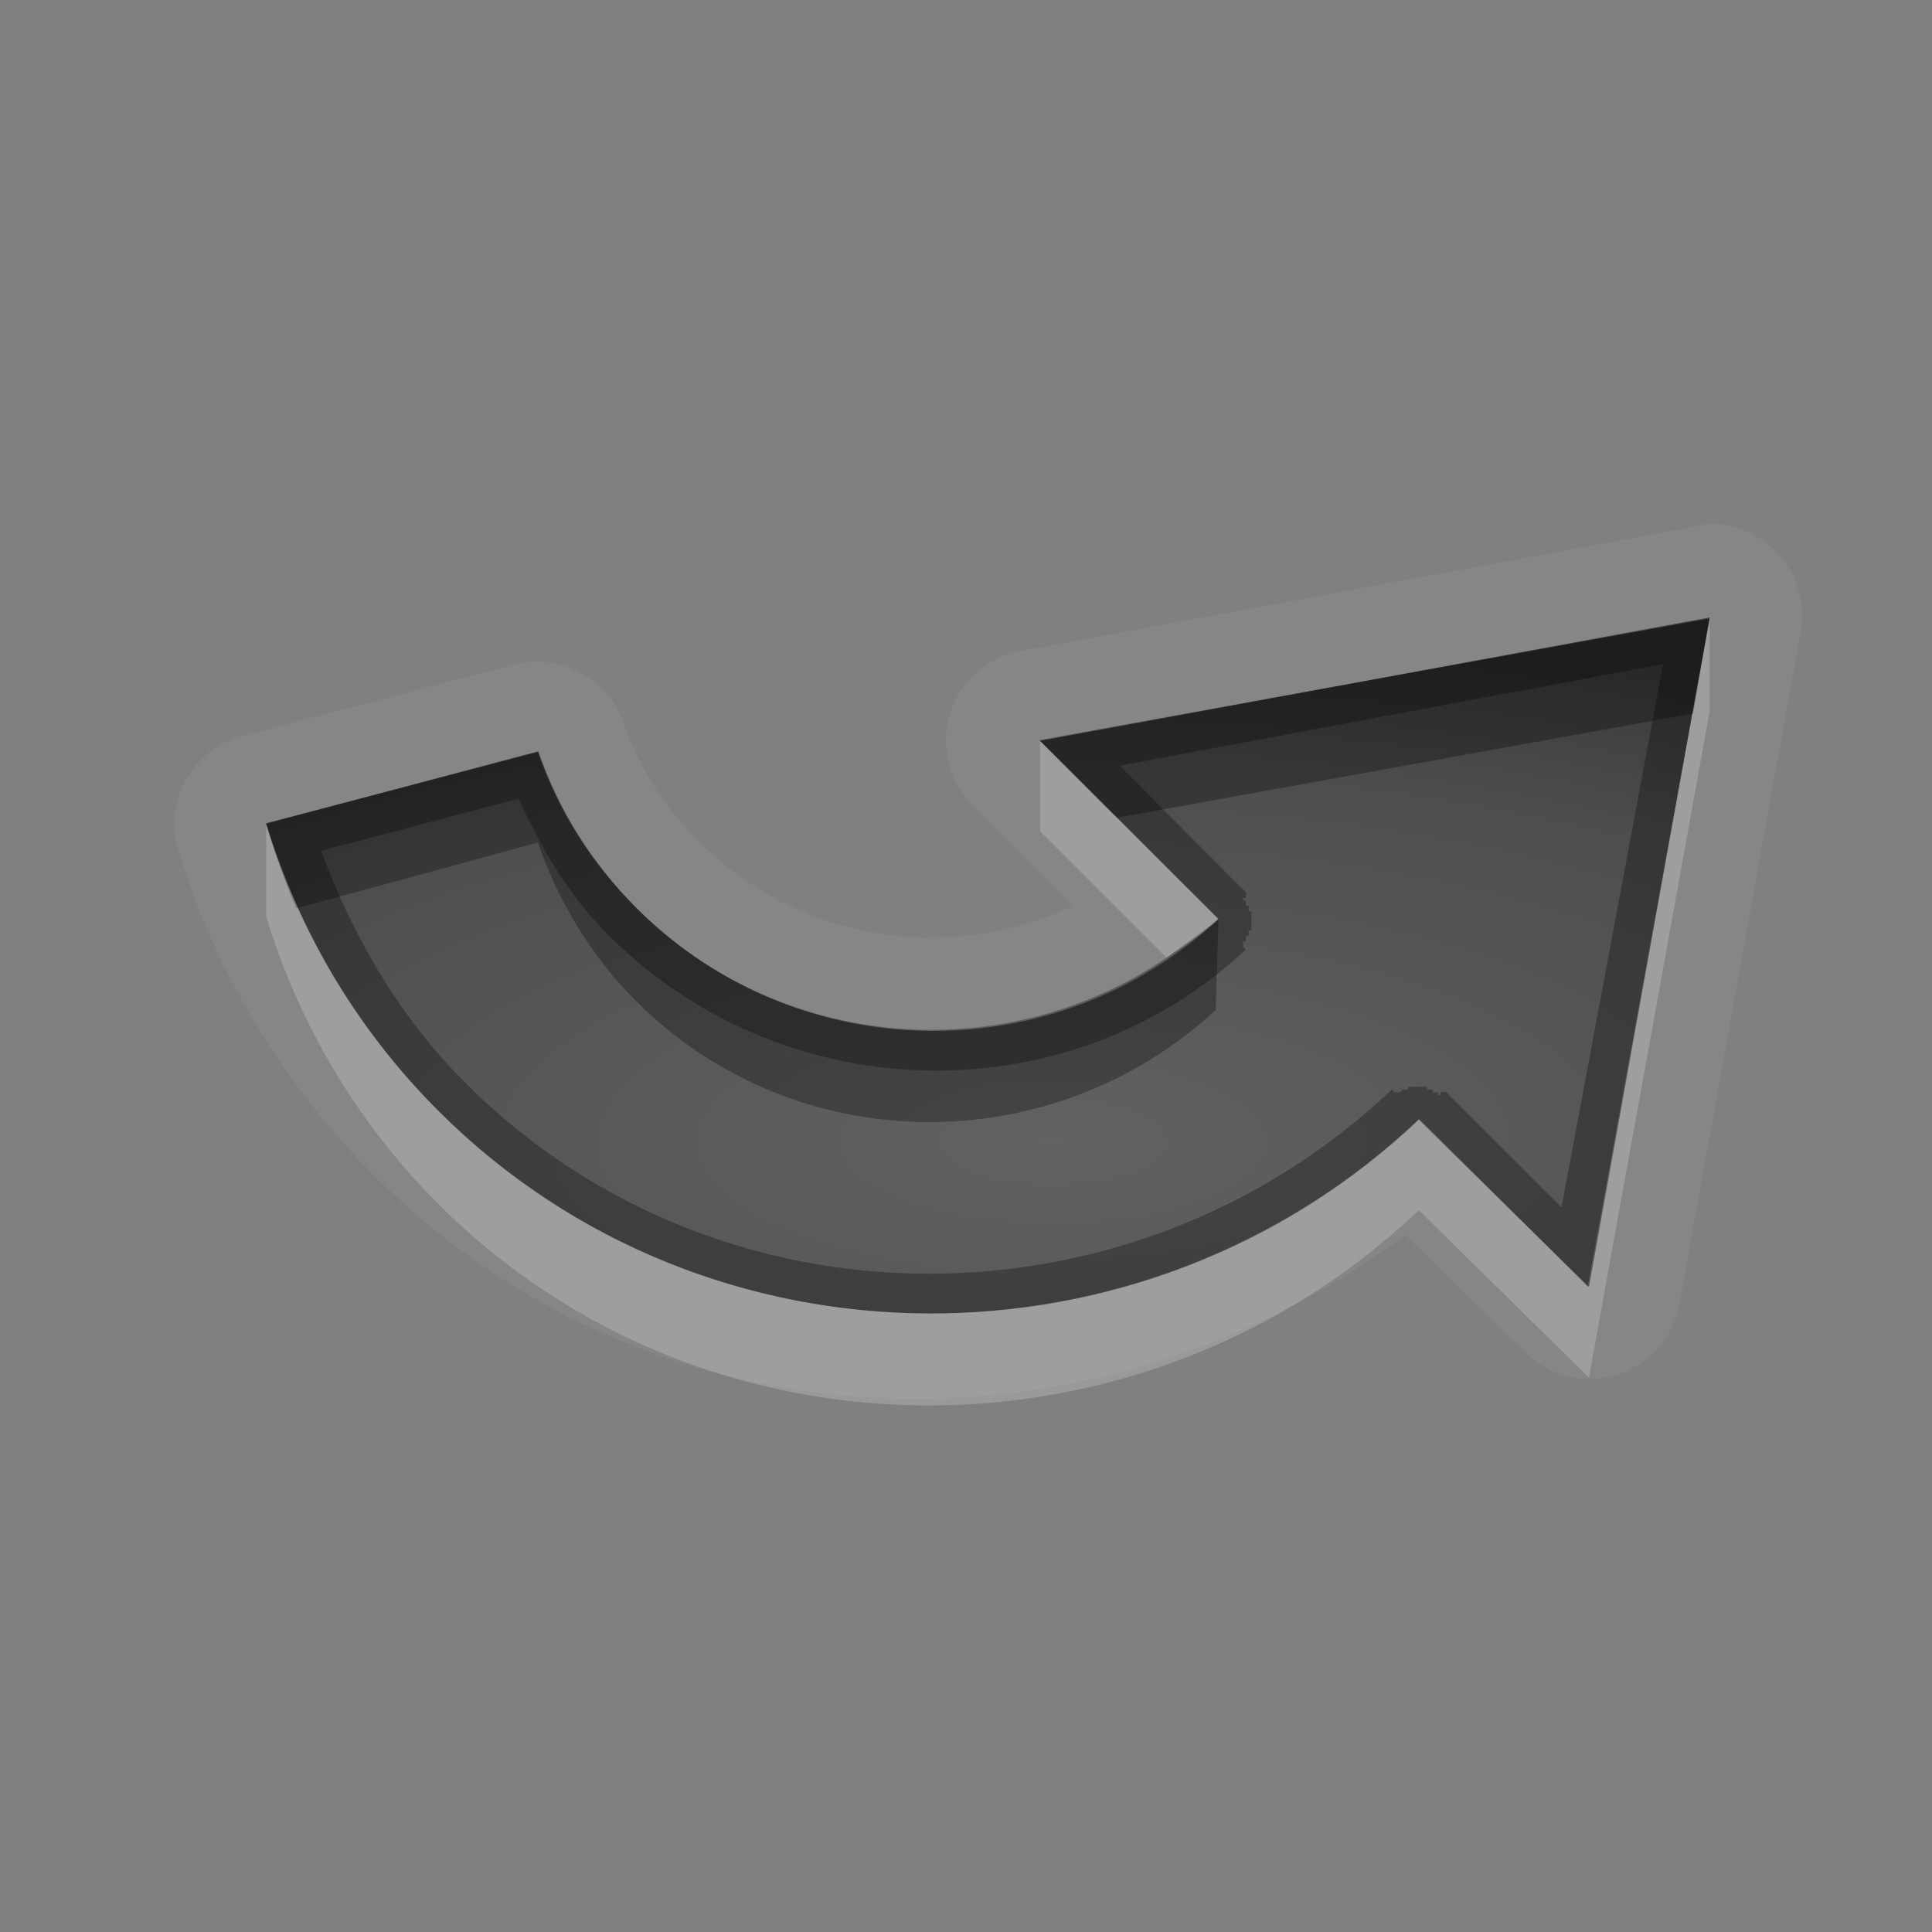 <?xml version="1.0" encoding="UTF-8" standalone="no"?>
<!-- Created with Inkscape (http://www.inkscape.org/) -->

<svg
   xmlns:dc="http://purl.org/dc/elements/1.1/"
   xmlns:cc="http://creativecommons.org/ns#"
   xmlns:rdf="http://www.w3.org/1999/02/22-rdf-syntax-ns#"
   xmlns:svg="http://www.w3.org/2000/svg"
   xmlns="http://www.w3.org/2000/svg"
   xmlns:xlink="http://www.w3.org/1999/xlink"
   xmlns:sodipodi="http://sodipodi.sourceforge.net/DTD/sodipodi-0.dtd"
   xmlns:inkscape="http://www.inkscape.org/namespaces/inkscape"
   width="22"
   height="22"
   id="svg2"
   sodipodi:version="0.32"
   inkscape:version="0.48.1 r9760"
   version="1.0"
   sodipodi:docname="edit-redo.svg"
   inkscape:output_extension="org.inkscape.output.svg.inkscape"
   inkscape:export-filename="/home/matt/.icons/Sirocco/scalable/mimetypes/text-plain.png"
   inkscape:export-xdpi="90"
   inkscape:export-ydpi="90"
   sodipodi:modified="true"
   style="display:inline">
  <rect width="100%" height="100%" fill="#808080" stroke="none"/>
  <sodipodi:namedview
     id="base"
     pagecolor="#838383"
     bordercolor="#cc0000"
     borderopacity="1"
     inkscape:pageopacity="1"
     inkscape:pageshadow="2"
     inkscape:zoom="22.027845"
     inkscape:cx="2.1688302"
     inkscape:cy="7.9787951"
     inkscape:document-units="px"
     inkscape:current-layer="layer1"
     width="128px"
     height="128px"
     inkscape:showpageshadow="false"
     inkscape:window-width="1920"
     inkscape:window-height="1028"
     inkscape:window-x="0"
     inkscape:window-y="25"
     showguides="true"
     inkscape:guide-bbox="true"
     showgrid="true"
     inkscape:window-maximized="1"
     borderlayer="true">
    <inkscape:grid
       enabled="true"
       visible="true"
       id="grid3231"
       type="xygrid"
       empspacing="8"
       snapvisiblegridlinesonly="true" />
    <sodipodi:guide
       orientation="1,0"
       position="12,-4"
       id="guide3791" />
    <sodipodi:guide
       orientation="0,1"
       position="14,9"
       id="guide3793" />
  </sodipodi:namedview>
  <defs
     id="defs4">
    <linearGradient
       inkscape:collect="always"
       xlink:href="#StandardGradient"
       id="linearGradient2549"
       gradientUnits="userSpaceOnUse"
       gradientTransform="matrix(0.925,0,0,1.087,16.94,2.998)"
       x1="11.999"
       y1="0.922"
       x2="11.999"
       y2="17.478" />
    <inkscape:perspective
       sodipodi:type="inkscape:persp3d"
       inkscape:vp_x="0 : 11 : 1"
       inkscape:vp_y="0 : 1000 : 0"
       inkscape:vp_z="22 : 11 : 1"
       inkscape:persp3d-origin="11 : 7.3333333 : 1"
       id="perspective19" />
    <linearGradient
       id="StandardGradient"
       gradientTransform="scale(0.922,1.085)"
       x1="11.999"
       y1="0.922"
       x2="11.999"
       y2="19.387"
       gradientUnits="userSpaceOnUse">
      <stop
         style="stop-color:#000000;stop-opacity:0.235;"
         offset="0"
         id="stop3283" />
      <stop
         id="stop4524"
         offset="0.7"
         style="stop-color:#000000;stop-opacity:0.392;" />
      <stop
         style="stop-color:#000000;stop-opacity:0.55;"
         offset="1"
         id="stop2651" />
    </linearGradient>
    <linearGradient
       inkscape:collect="always"
       xlink:href="#StandardGradient"
       id="linearGradient2406"
       gradientUnits="userSpaceOnUse"
       gradientTransform="matrix(0.922,0,0,1.085,0,-1)"
       x1="11.999"
       y1="2.766"
       x2="11.999"
       y2="19.387" />
    <linearGradient
       inkscape:collect="always"
       xlink:href="#StandardGradient"
       id="linearGradient3198"
       gradientUnits="userSpaceOnUse"
       gradientTransform="matrix(0.922,0,0,1.085,0,-1)"
       x1="11.999"
       y1="2.766"
       x2="11.999"
       y2="19.387" />
    <linearGradient
       inkscape:collect="always"
       xlink:href="#StandardGradient"
       id="linearGradient4636"
       gradientUnits="userSpaceOnUse"
       gradientTransform="matrix(0.922,0,0,1.085,-0.017,0.969)"
       x1="11.999"
       y1="2.766"
       x2="11.999"
       y2="15.702" />
    <linearGradient
       inkscape:collect="always"
       xlink:href="#StandardGradient"
       id="linearGradient2397"
       gradientUnits="userSpaceOnUse"
       gradientTransform="matrix(0.922,0,0,1.085,-0.017,0.969)"
       x1="11.999"
       y1="2.766"
       x2="11.999"
       y2="15.702" />
    <linearGradient
       inkscape:collect="always"
       xlink:href="#StandardGradient"
       id="linearGradient2402"
       gradientUnits="userSpaceOnUse"
       gradientTransform="matrix(0.922,0,0,1.085,-0.017,0.969)"
       x1="11.999"
       y1="2.766"
       x2="11.999"
       y2="15.702" />
    <linearGradient
       inkscape:collect="always"
       xlink:href="#StandardGradient"
       id="linearGradient2405"
       gradientUnits="userSpaceOnUse"
       gradientTransform="matrix(0.922,0,0,1.085,-0.017,-0.031)"
       x1="11.999"
       y1="2.766"
       x2="11.999"
       y2="15.702" />
    <linearGradient
       inkscape:collect="always"
       xlink:href="#StandardGradient"
       id="linearGradient2415"
       gradientUnits="userSpaceOnUse"
       gradientTransform="matrix(0.922,0,0,1.085,-0.017,-0.031)"
       x1="11.999"
       y1="2.766"
       x2="11.999"
       y2="15.702" />
    <linearGradient
       inkscape:collect="always"
       xlink:href="#StandardGradient"
       id="linearGradient2407"
       gradientUnits="userSpaceOnUse"
       gradientTransform="matrix(0.922,0,0,1.085,-0.017,-1.031)"
       x1="11.999"
       y1="2.766"
       x2="11.999"
       y2="15.702" />
    <linearGradient
       inkscape:collect="always"
       xlink:href="#StandardGradient"
       id="linearGradient2542"
       gradientUnits="userSpaceOnUse"
       gradientTransform="matrix(0.925,0,0,1.087,-2.06,5.998)"
       x1="11.999"
       y1="0.922"
       x2="11.999"
       y2="17.478" />
    <linearGradient
       inkscape:collect="always"
       xlink:href="#StandardGradient"
       id="linearGradient2551"
       gradientUnits="userSpaceOnUse"
       gradientTransform="matrix(0.922,0,0,1.085,-0.017,-1.031)"
       x1="11.999"
       y1="2.766"
       x2="11.999"
       y2="15.702" />
    <linearGradient
       inkscape:collect="always"
       xlink:href="#StandardGradient"
       id="linearGradient2554"
       gradientUnits="userSpaceOnUse"
       gradientTransform="matrix(0.922,0,0,1.085,-0.017,-1.031)"
       x1="11.999"
       y1="2.766"
       x2="11.999"
       y2="15.702" />
    <linearGradient
       inkscape:collect="always"
       xlink:href="#StandardGradient"
       id="linearGradient2424"
       gradientUnits="userSpaceOnUse"
       gradientTransform="matrix(0.922,0,0,1.085,-0.017,-0.031)"
       x1="11.999"
       y1="2.766"
       x2="11.999"
       y2="15.702" />
    <linearGradient
       inkscape:collect="always"
       xlink:href="#StandardGradient"
       id="linearGradient3208"
       gradientUnits="userSpaceOnUse"
       gradientTransform="matrix(0.922,0,0,1.085,-0.017,-0.031)"
       x1="11.999"
       y1="2.766"
       x2="11.999"
       y2="15.702" />
    <linearGradient
       inkscape:collect="always"
       xlink:href="#StandardGradient"
       id="linearGradient3213"
       gradientUnits="userSpaceOnUse"
       gradientTransform="matrix(0.922,0,0,1.085,-0.017,-0.031)"
       x1="11.999"
       y1="2.766"
       x2="11.999"
       y2="15.702" />
    <linearGradient
       inkscape:collect="always"
       xlink:href="#StandardGradient"
       id="linearGradient3221"
       gradientUnits="userSpaceOnUse"
       gradientTransform="matrix(0.922,0,0,1.085,-0.017,-0.031)"
       x1="11.999"
       y1="2.766"
       x2="11.999"
       y2="15.702" />
    <inkscape:perspective
       id="perspective2850"
       inkscape:persp3d-origin="0.5 : 0.33333333 : 1"
       inkscape:vp_z="1 : 0.5 : 1"
       inkscape:vp_y="0 : 1000 : 0"
       inkscape:vp_x="0 : 0.5 : 1"
       sodipodi:type="inkscape:persp3d" />
    <linearGradient
       inkscape:collect="always"
       xlink:href="#StandardGradient"
       id="linearGradient3644"
       gradientUnits="userSpaceOnUse"
       gradientTransform="matrix(0.922,0,0,1.085,-30.017,-0.031)"
       x1="11.999"
       y1="2.766"
       x2="11.999"
       y2="15.702" />
    <clipPath
       clipPathUnits="userSpaceOnUse"
       id="clipPath3651">
      <path
         style="fill:#ff00ff;fill-opacity:1;stroke:none;display:inline"
         d="m -30,0 0,22 22,0 0,-22 -22,0 z m 4,2 3.969,0 c 0.554,0 1,0.446 1,1 l 0,1 8.5,0 c 0.67,0 1.244,0.396 1.438,1 C -11.04,5.154 -11,5.327 -11,5.5 l 0,0.5 -5,0 -1,0 -4.219,0 L -27,6 l 0,-1 0,-2 c 0,-0.554 0.446,-1 1,-1 z m -0.5,5 5,0 8,0 2,0 c 0.831,0 1.5,0.669 1.5,1.5 l 0,8 c 0,0.831 -0.669,1.5 -1.5,1.5 l -0.5,0 0,0.25 0,1.25 c 0,0.831 -0.669,1.5 -1.5,1.5 l -8,0 c -0.831,0 -1.5,-0.669 -1.5,-1.5 l 0,-1.5 -3.5,0 c -0.831,0 -1.5,-0.669 -1.5,-1.5 l 0,-8 C -28,7.669 -27.331,7 -26.5,7 z m 6,2 C -20.777,9 -21,9.223 -21,9.5 l 0,9 c 0,0.277 0.223,0.5 0.5,0.5 l 6,0 c 0.277,0 0.5,-0.223 0.5,-0.5 l 0,-9 C -14,9.223 -14.223,9 -14.5,9 l -2.906,0 -2.094,0 -1,0 z"
         id="path3653"
         inkscape:connector-curvature="0" />
    </clipPath>
    <linearGradient
       inkscape:collect="always"
       xlink:href="#StandardGradient"
       id="linearGradient5006"
       gradientUnits="userSpaceOnUse"
       gradientTransform="matrix(0.922,0,0,1.085,-0.017,-0.031)"
       x1="11.999"
       y1="2.766"
       x2="11.999"
       y2="15.702" />
    <linearGradient
       inkscape:collect="always"
       xlink:href="#StandardGradient"
       id="linearGradient5010"
       gradientUnits="userSpaceOnUse"
       gradientTransform="matrix(0.922,0,0,1.085,-0.017,-0.031)"
       x1="11.999"
       y1="2.766"
       x2="11.999"
       y2="15.702" />
    <radialGradient
       inkscape:collect="always"
       xlink:href="#StandardGradient"
       id="radialGradient3789"
       cx="13.2"
       cy="13.016"
       fx="13.2"
       fy="13.016"
       r="9"
       gradientTransform="matrix(1.222,-1.4352098e-8,1.4352098e-8,1.222,-3.133,-2.908)"
       gradientUnits="userSpaceOnUse" />
    <radialGradient
       inkscape:collect="always"
       xlink:href="#StandardGradient"
       id="radialGradient3799"
       gradientUnits="userSpaceOnUse"
       gradientTransform="matrix(1.111,-7.219351e-8,7.2193516e-8,1.111,-1.667,-1.462)"
       cx="15"
       cy="14.816"
       fx="15"
       fy="14.816"
       r="9" />
    <radialGradient
       inkscape:collect="always"
       xlink:href="#StandardGradient"
       id="radialGradient3803"
       gradientUnits="userSpaceOnUse"
       gradientTransform="matrix(1.111,-7.219351e-8,7.2193516e-8,1.111,-1.667,-1.462)"
       cx="15"
       cy="14.816"
       fx="15"
       fy="14.816"
       r="9" />
    <radialGradient
       inkscape:collect="always"
       xlink:href="#StandardGradient"
       id="radialGradient3805"
       gradientUnits="userSpaceOnUse"
       gradientTransform="matrix(1.111,-7.219351e-8,7.2193516e-8,1.111,-1.667,-1.462)"
       cx="15"
       cy="14.816"
       fx="15"
       fy="14.816"
       r="9" />
    <linearGradient
       id="StandardGradient-9"
       gradientTransform="scale(1.442,0.694)"
       x1="6.785"
       y1="10.091"
       x2="6.785"
       y2="21.579"
       gradientUnits="userSpaceOnUse">
      <stop
         style="stop-color:#000000;stop-opacity:0.863;"
         offset="0"
         id="stop3308" />
      <stop
         style="stop-color:#000000;stop-opacity:0.471;"
         offset="1"
         id="stop3310" />
    </linearGradient>
    <radialGradient
       inkscape:collect="always"
       xlink:href="#StandardGradient"
       id="radialGradient3832"
       gradientUnits="userSpaceOnUse"
       gradientTransform="matrix(1.216,-3.7756096e-8,4.1531705e-8,1.338,-2.814,-7.281)"
       cx="13"
       cy="15.156"
       fx="13"
       fy="15.156"
       r="8.221" />
    <radialGradient
       inkscape:collect="always"
       xlink:href="#StandardGradient"
       id="radialGradient3836"
       gradientUnits="userSpaceOnUse"
       gradientTransform="matrix(1.216,-3.7756096e-8,4.1531705e-8,1.338,-2.814,-7.281)"
       cx="13"
       cy="15.156"
       fx="13"
       fy="15.156"
       r="8.221" />
    <radialGradient
       inkscape:collect="always"
       xlink:href="#StandardGradient"
       id="radialGradient3838"
       gradientUnits="userSpaceOnUse"
       gradientTransform="matrix(1.216,-3.7756096e-8,4.1531705e-8,1.338,-2.814,-7.281)"
       cx="13"
       cy="15.156"
       fx="13"
       fy="15.156"
       r="8.221" />
    <radialGradient
       inkscape:collect="always"
       xlink:href="#StandardGradient"
       id="radialGradient3843"
       cx="12.567"
       cy="15.156"
       fx="12.567"
       fy="15.156"
       r="8.221"
       gradientTransform="matrix(1.946,0,0,0.73,-12.46,1.938)"
       gradientUnits="userSpaceOnUse" />
    <radialGradient
       inkscape:collect="always"
       xlink:href="#StandardGradient"
       id="radialGradient3797"
       gradientUnits="userSpaceOnUse"
       gradientTransform="matrix(1.095,0,0,0.73,-21.233,1.938)"
       cx="13"
       cy="15.156"
       fx="13"
       fy="15.156"
       r="8.221" />
    <radialGradient
       inkscape:collect="always"
       xlink:href="#StandardGradient"
       id="radialGradient3801"
       gradientUnits="userSpaceOnUse"
       gradientTransform="matrix(1.095,0,0,0.73,-21.233,1.938)"
       cx="13"
       cy="15.156"
       fx="13"
       fy="15.156"
       r="8.221" />
    <radialGradient
       inkscape:collect="always"
       xlink:href="#StandardGradient"
       id="radialGradient3804"
       gradientUnits="userSpaceOnUse"
       gradientTransform="matrix(1.095,0,0,0.73,-21.233,1.938)"
       cx="13"
       cy="15.156"
       fx="13"
       fy="15.156"
       r="8.221" />
    <radialGradient
       inkscape:collect="always"
       xlink:href="#StandardGradient"
       id="radialGradient3808"
       gradientUnits="userSpaceOnUse"
       gradientTransform="matrix(1.095,0,0,0.73,-21.233,1.938)"
       cx="13"
       cy="15.156"
       fx="13"
       fy="15.156"
       r="8.221" />
  </defs>
  <g
     style="display:inline"
     inkscape:label="Calque 1"
     id="layer1"
     inkscape:groupmode="layer">
    <path
       inkscape:connector-curvature="0"
       style="fill:url(#radialGradient3843);fill-opacity:1;stroke:none;display:inline"
       d="m 18.079,14.65 1.389,-7.606 -7.633,1.384 2.037,2.03 C 12.009,12.201 9.081,12.165 7.264,10.355 6.737,9.83 6.357,9.212 6.13,8.554 l -3.104,0.827 c 0.367,1.201 1.026,2.336 1.978,3.284 3.057,3.046 8.035,3.038 11.156,0.074 l 1.919,1.912 z"
       id="Symbol"
       inkscape:label="#path3268" />
    <path
       style="opacity:0.3;fill:#000000;fill-opacity:1;stroke:none;display:inline"
       d="m 19.469,7.031 -7.625,1.406 2.031,2.031 C 12.013,12.212 9.067,12.154 7.25,10.344 6.723,9.819 6.352,9.221 6.125,8.562 L 3.031,9.375 C 3.398,10.576 4.048,11.708 5,12.656 8.057,15.702 13.035,15.714 16.156,12.75 l 1.938,1.906 1.375,-7.625 z M 18.938,7.562 17.781,13.75 16.469,12.438 a 0.032,0.032 0 0 0 -0.031,0 0.032,0.032 0 0 0 -0.031,0 0.032,0.032 0 0 0 0,0.031 c 0.002,0.002 -0.033,-0.002 -0.031,0 0.002,0.002 -0.002,-0.033 0,-0.031 0.002,0.002 -0.034,-0.002 -0.031,0 0.002,0.001 -0.034,-0.001 -0.031,0 0.002,0.001 -0.002,-0.033 0,-0.031 0.003,0.001 -0.034,-0.001 -0.031,0 0.003,9.31e-4 -0.034,-9.16e-4 -0.031,0 0.003,8.23e-4 -0.003,-0.032 0,-0.031 0.003,6.98e-4 -0.034,-6.82e-4 -0.031,0 0.003,4.76e-4 -0.034,-4.6e-4 -0.031,0 0.003,2.51e-4 -0.034,-2.34e-4 -0.031,0 0.003,2.3e-5 -0.034,-7e-6 -0.031,0 0.003,-2.04e-4 -0.034,2.2e-4 -0.031,0 0.003,-4.46e-4 -0.034,4.62e-4 -0.031,0 0.003,-6.68e-4 -0.034,6.84e-4 -0.031,0 0.003,-8.09e-4 -0.003,0.032 0,0.031 0.003,-8.87e-4 -0.034,9.02e-4 -0.031,0 0.003,-0.001 -0.034,0.001 -0.031,0 0.002,-0.001 -0.034,0.033 -0.031,0.031 0.002,-0.002 -0.034,0.002 -0.031,0 l -0.031,0 -0.031,-0.031 C 12.894,15.207 8.199,15.219 5.312,12.344 4.534,11.568 4.018,10.657 3.656,9.688 l 2.25,-0.594 c 0.25,0.559 0.571,1.104 1.031,1.562 1.984,1.976 5.213,2.062 7.25,0.156 l -0.031,-0.031 0,-0.031 c -0.002,0.002 0.002,-0.033 0,-0.031 -0.002,0.002 0.033,-0.002 0.031,0 -0.002,0.002 0.002,-0.033 0,-0.031 -0.001,0.002 0.001,-0.034 0,-0.031 -0.001,0.002 0.033,-0.002 0.031,0 -0.001,0.003 0.001,-0.034 0,-0.031 -9e-4,0.003 8.84e-4,-0.034 0,-0.031 -7.87e-4,0.003 0.032,-0.003 0.031,0 -6.72e-4,0.003 6.56e-4,-0.034 0,-0.031 -4.56e-4,0.003 4.4e-4,-0.034 0,-0.031 -2.38e-4,0.003 2.21e-4,-0.034 0,-0.031 0,0.003 -1.7e-5,-0.034 0,-0.031 2.21e-4,0.003 -2.38e-4,-0.034 0,-0.031 4.4e-4,0.003 -4.56e-4,-0.034 0,-0.031 6.56e-4,0.003 -6.72e-4,-0.034 0,-0.031 7.71e-4,0.003 -0.032,-0.003 -0.031,0 8.84e-4,0.003 -9e-4,-0.034 0,-0.031 0.001,0.003 -0.001,-0.034 0,-0.031 0.001,0.002 -0.033,-0.002 -0.031,0 0.001,0.002 -0.001,-0.034 0,-0.031 0.002,0.002 -0.002,-0.033 0,-0.031 0.002,0.002 -0.033,-0.002 -0.031,0 0.002,0.002 -0.002,-0.033 0,-0.031 a 0.032,0.032 0 0 0 0.031,0 0.032,0.032 0 0 0 0,-0.031 0.032,0.032 0 0 0 0,-0.031 L 12.75,8.719 18.938,7.562 z"
       id="path3828"
       inkscape:connector-curvature="0" />
    <path
       inkscape:connector-curvature="0"
       style="opacity:0.05;fill:#ffffff;fill-opacity:1;stroke:none;display:inline"
       d="m 19.438,5.969 a 1.039,1.039 0 0 0 -0.156,0.031 l -7.625,1.406 a 1.039,1.039 0 0 0 -0.562,1.781 l 1.125,1.125 c -1.385,0.66 -3.1,0.428 -4.25,-0.719 -0.42,-0.419 -0.699,-0.863 -0.875,-1.375 A 1.039,1.039 0 0 0 5.875,7.563 l -3.094,0.812 a 1.039,1.039 0 0 0 -0.75,1.312 C 2.445,11.041 3.204,12.333 4.281,13.406 7.481,16.594 12.472,16.699 16,14.062 l 1.375,1.344 a 1.039,1.039 0 0 0 1.75,-0.562 L 20.5,7.219 a 1.039,1.039 0 0 0 -1.062,-1.25 z m 0.031,1.062 -1.375,7.625 L 16.156,12.75 C 13.035,15.714 8.057,15.702 5,12.656 4.048,11.708 3.398,10.576 3.031,9.375 l 3.094,-0.812 c 0.227,0.658 0.598,1.256 1.125,1.781 1.817,1.81 4.763,1.868 6.625,0.125 l -2.031,-2.031 7.625,-1.406 z"
       id="path5010" />
    <path
       inkscape:connector-curvature="0"
       style="opacity:0.3;fill:#000000;fill-opacity:1;stroke:none;display:inline"
       d="m 19.469,7.031 -7.625,1.406 0.875,0.875 6.562,-1.188 0.188,-1.094 z M 6.125,8.563 3.031,9.375 C 3.13,9.697 3.234,10.033 3.375,10.344 L 6.125,9.594 C 6.352,10.252 6.723,10.881 7.25,11.406 9.061,13.211 11.98,13.226 13.844,11.5 l 0,-0.031 0.031,-1 -0.594,0.438 C 11.432,12.162 8.888,11.976 7.25,10.344 6.723,9.819 6.352,9.221 6.125,8.563 z"
       id="BevelShadow"
       sodipodi:nodetypes="cccccccccsccccsc"
       inkscape:label="#path3166" />
    <path
       inkscape:connector-curvature="0"
       style="opacity:0.2;fill:#ffffff;fill-opacity:1;stroke:none;display:inline"
       d="M 19.469,7.031 18.094,14.656 16.156,12.75 C 13.035,15.714 8.057,15.702 5,12.656 4.048,11.708 3.398,10.576 3.031,9.375 l 0,1.062 C 3.398,11.638 4.048,12.77 5,13.719 c 3.057,3.046 8.035,3.027 11.156,0.062 l 1.938,1.906 1.375,-7.594 0,-1.062 z m -7.625,1.406 0,1.031 1.438,1.437 c 0.202,-0.137 0.411,-0.266 0.594,-0.438 L 11.844,8.438 z m 1.438,2.469 c -0.231,0.157 -0.469,0.294 -0.719,0.406 0.251,-0.112 0.487,-0.249 0.719,-0.406 z M 12.562,11.312 c -0.25,0.112 -0.519,0.183 -0.781,0.25 0.265,-0.067 0.528,-0.137 0.781,-0.25 z m -0.781,0.25 c -0.21,0.053 -0.411,0.1 -0.625,0.125 0.212,-0.024 0.417,-0.073 0.625,-0.125 z m -2.375,0 c 0.236,0.062 0.477,0.1 0.719,0.125 C 9.88,11.663 9.646,11.625 9.406,11.562 z M 10.25,11.719 c 0.198,0.016 0.395,0.009 0.594,0 -0.196,0.009 -0.398,0.015 -0.594,0 z"
       id="BevelHighlight"
       inkscape:label="#path3176" />
  </g>
</svg>

